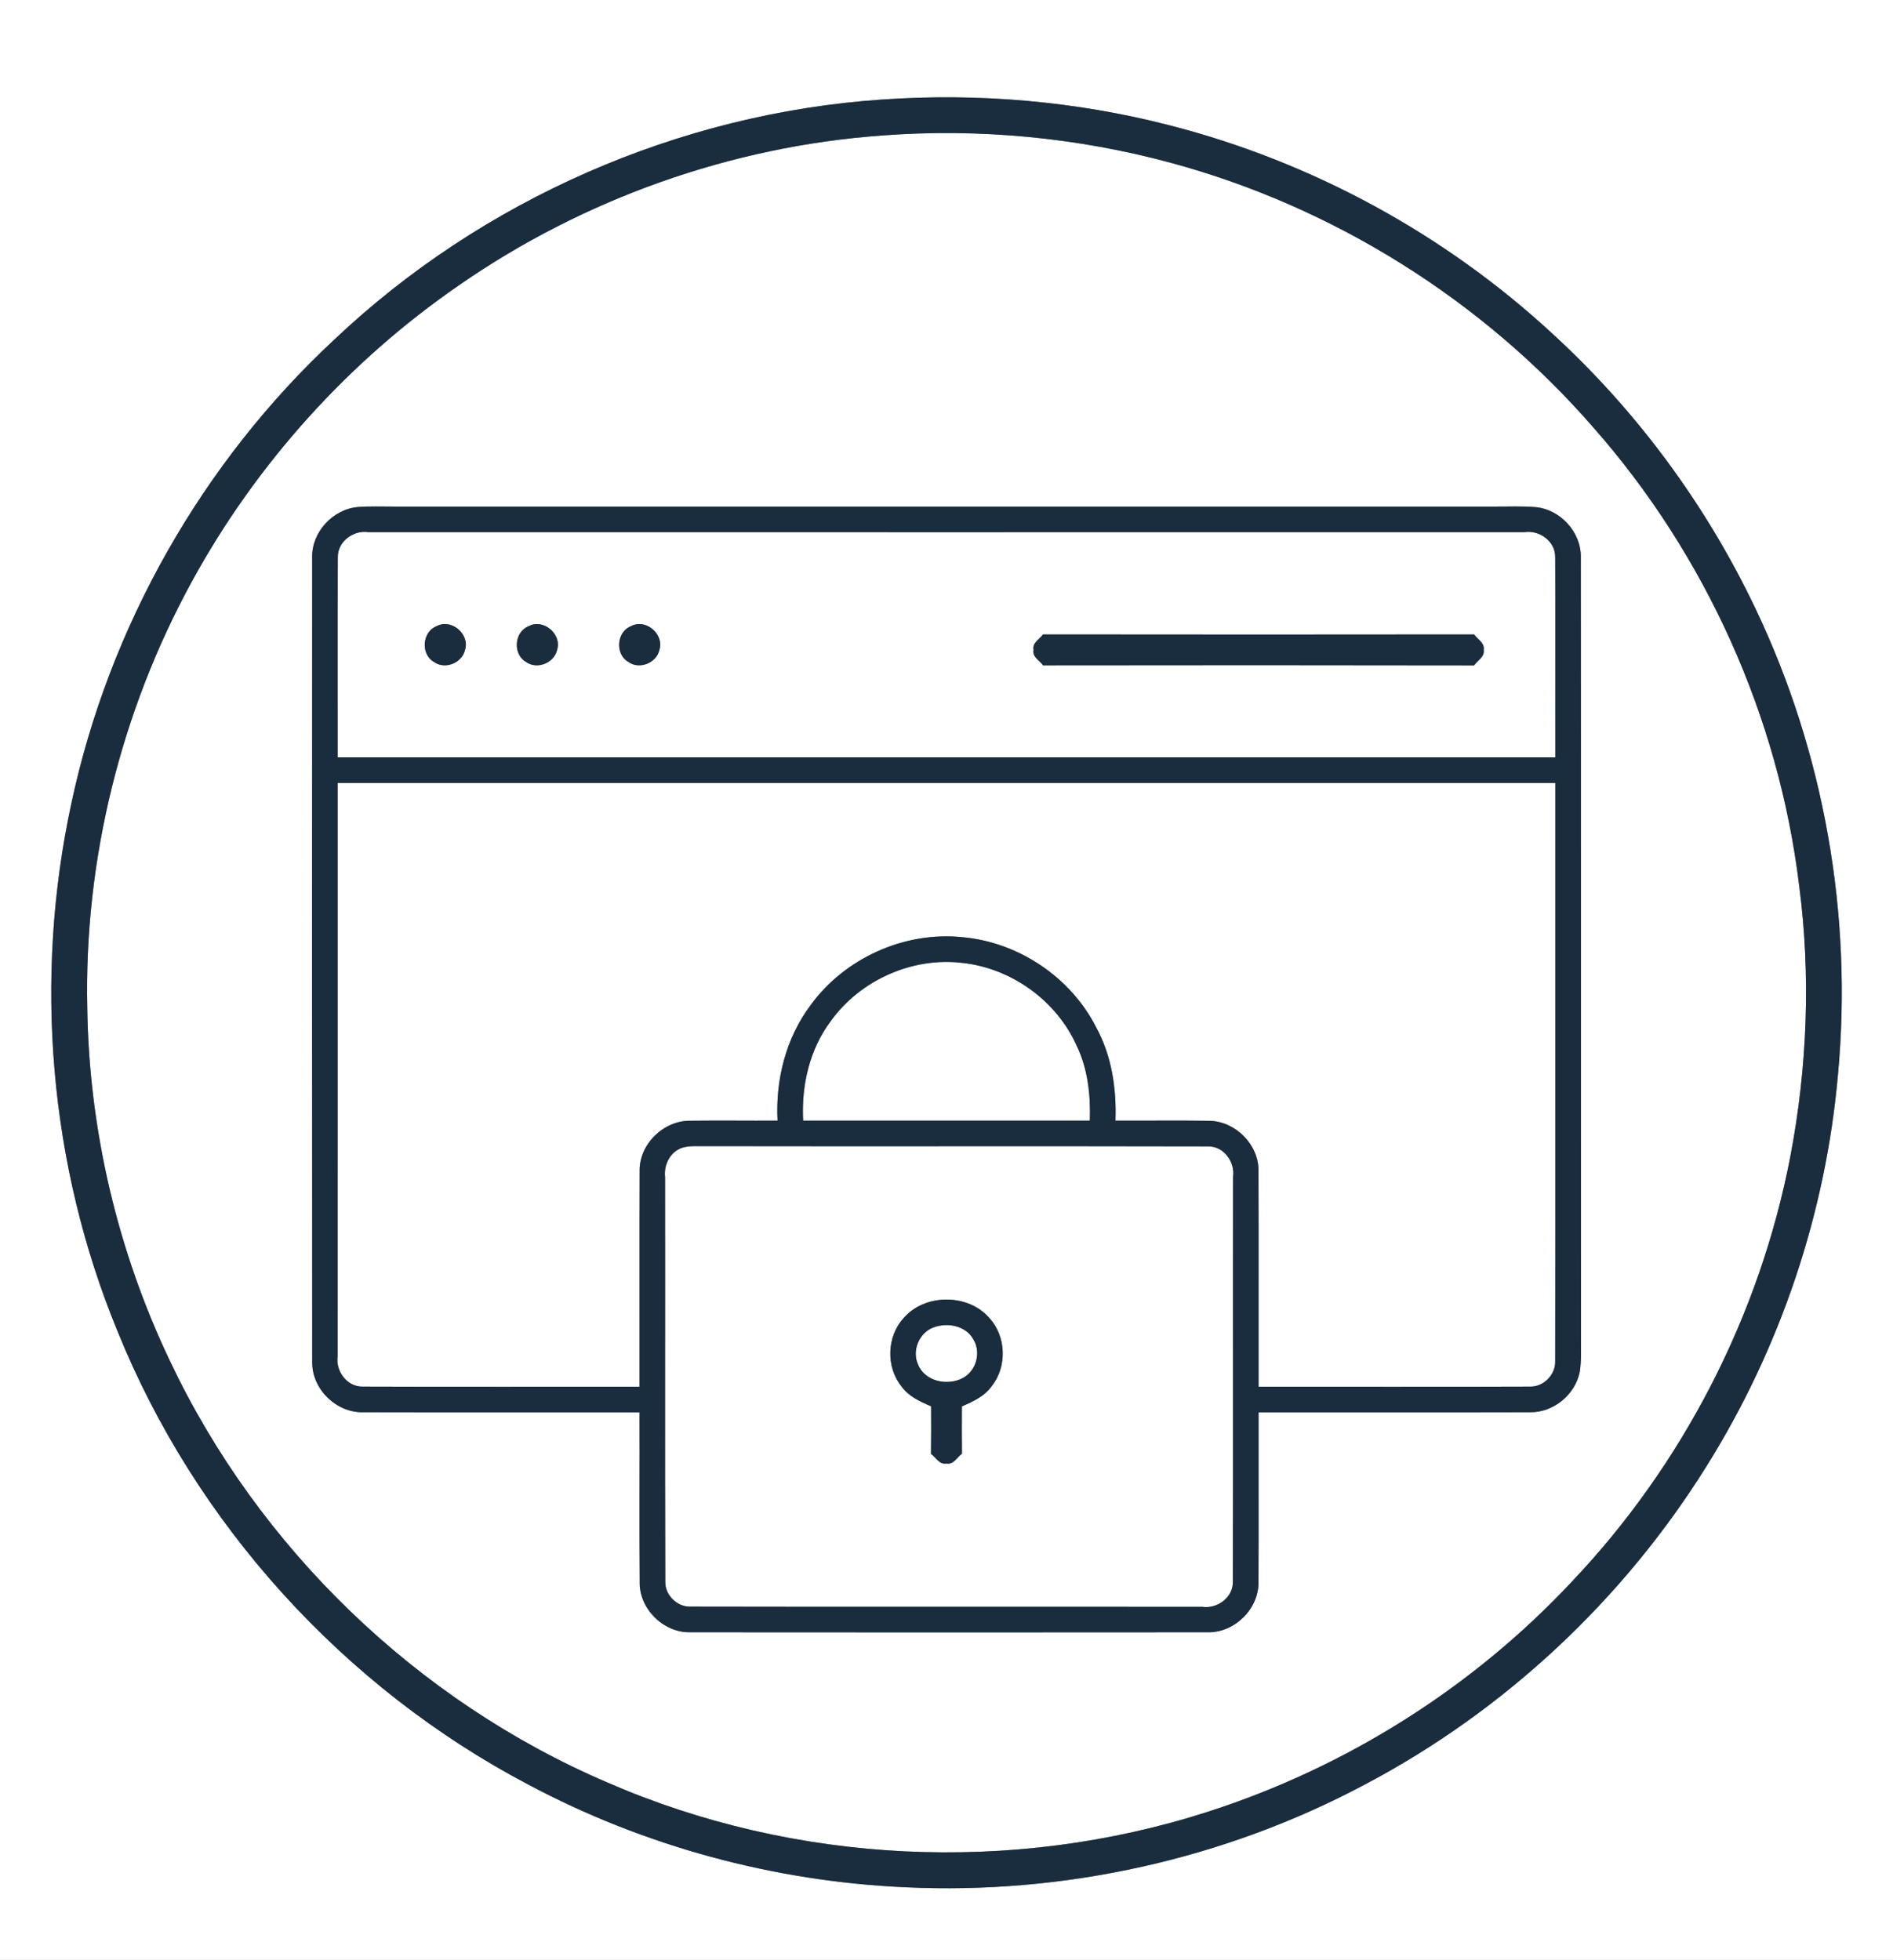 <?xml version="1.0" encoding="UTF-8" ?>
<!DOCTYPE svg PUBLIC "-//W3C//DTD SVG 1.1//EN" "http://www.w3.org/Graphics/SVG/1.1/DTD/svg11.dtd">
<svg width="370pt" height="383pt" viewBox="0 0 370 383" version="1.1" xmlns="http://www.w3.org/2000/svg">
<rect x="0" y="0" width="370" height="383" fill="#808080" stroke="none"/>
<g id="#ffffffff">
<path fill="#ffffff" opacity="1.00" d=" M 0.00 0.00 L 370.00 0.00 L 370.00 383.00 L 0.00 383.00 L 0.00 0.00 M 172.31 19.46 C 132.68 22.17 94.20 39.05 65.35 66.36 C 39.50 90.39 21.30 122.52 13.94 157.04 C 6.57 191.23 9.60 227.67 22.93 260.04 C 38.17 297.81 67.20 329.78 103.24 348.73 C 125.91 360.81 151.31 367.67 176.96 368.81 C 207.97 370.28 239.37 363.34 266.77 348.73 C 294.00 334.39 317.25 312.66 333.53 286.56 C 347.97 263.51 356.89 237.02 359.25 209.92 C 362.13 178.90 356.56 147.12 343.15 119.00 C 333.56 98.82 320.08 80.50 303.62 65.38 C 282.53 45.83 256.50 31.64 228.64 24.50 C 210.31 19.77 191.19 18.13 172.31 19.46 Z" />
<path fill="#ffffff" opacity="1.00" d=" M 172.35 26.48 C 191.35 25.04 210.59 26.86 228.98 31.85 C 260.74 40.47 289.81 58.68 311.41 83.51 C 333.37 108.42 347.64 140.03 351.65 172.99 C 353.97 190.63 353.25 208.62 349.92 226.08 C 343.94 257.08 328.92 286.27 307.17 309.15 C 287.79 329.86 263.01 345.42 236.01 354.08 C 197.92 366.32 155.42 364.32 118.72 348.34 C 81.50 332.42 50.54 302.55 33.22 265.97 C 22.98 244.50 17.41 220.82 17.06 197.04 C 16.42 168.06 23.62 138.98 37.54 113.57 C 50.13 90.58 68.15 70.59 89.73 55.73 C 114.03 38.87 142.86 28.62 172.35 26.48 M 61.02 108.95 C 60.99 161.32 60.98 213.69 61.03 266.06 C 60.88 271.35 65.66 276.10 70.95 275.98 C 88.96 276.03 106.98 275.98 125.00 276.00 C 125.03 287.02 124.95 298.04 125.03 309.06 C 124.88 314.37 129.67 319.11 134.96 318.98 C 168.65 319.01 202.35 319.01 236.04 318.98 C 241.33 319.10 246.12 314.35 245.98 309.05 C 246.03 298.03 245.98 287.02 246.00 276.00 C 263.68 275.98 281.35 276.03 299.03 275.98 C 303.61 276.07 307.90 272.55 308.78 268.07 C 309.14 265.73 308.98 263.36 309.01 261.00 C 308.98 210.32 309.03 159.63 308.98 108.95 C 309.10 104.02 304.95 99.50 300.06 99.10 C 297.38 98.88 294.68 99.02 292.00 99.00 C 220.33 99.00 148.66 99.00 77.00 99.00 C 74.64 99.01 72.28 98.90 69.93 99.09 C 65.05 99.51 60.89 104.02 61.02 108.95 Z" />
<path fill="#ffffff" opacity="1.00" d=" M 66.03 108.90 C 65.97 105.83 69.07 103.56 71.99 103.99 C 147.33 104.00 222.67 104.01 298.01 103.99 C 300.94 103.56 304.04 105.83 303.97 108.90 C 304.05 121.93 303.97 134.97 304.00 148.00 C 224.67 148.00 145.33 148.00 66.00 148.00 C 66.02 134.96 65.95 121.93 66.03 108.90 M 85.33 122.37 C 82.52 123.46 82.19 127.82 84.78 129.33 C 86.93 130.93 90.32 129.59 90.89 127.00 C 91.87 123.92 88.18 120.80 85.33 122.37 M 103.32 122.38 C 100.51 123.46 100.20 127.82 102.77 129.33 C 104.93 130.93 108.32 129.59 108.89 126.99 C 109.87 123.92 106.16 120.79 103.32 122.38 M 123.32 122.38 C 120.51 123.46 120.19 127.82 122.78 129.33 C 124.93 130.93 128.32 129.58 128.89 127.00 C 129.86 123.92 126.17 120.79 123.32 122.38 M 202.01 127.00 C 201.73 128.39 203.20 129.06 203.87 130.02 C 231.95 129.98 260.04 129.98 288.12 130.03 C 288.80 129.06 290.21 128.38 290.00 126.99 C 290.21 125.61 288.79 124.95 288.13 123.98 C 260.04 124.01 231.95 124.02 203.86 123.98 C 203.19 124.94 201.73 125.60 202.01 127.00 Z" />
<path fill="#ffffff" opacity="1.00" d=" M 66.00 153.00 C 145.33 153.00 224.67 153.00 304.00 153.00 C 303.98 190.70 304.04 228.40 303.97 266.10 C 304.02 268.68 301.68 271.03 299.09 270.97 C 281.40 271.04 263.70 270.98 246.00 271.00 C 245.98 256.99 246.03 242.97 245.98 228.96 C 246.12 223.66 241.34 218.94 236.07 219.03 C 230.05 218.94 224.03 219.03 218.02 219.00 C 218.25 212.74 217.29 206.31 214.25 200.76 C 209.27 190.94 199.03 184.11 188.08 183.14 C 176.77 181.98 165.09 187.25 158.42 196.45 C 153.60 202.89 151.56 211.03 151.98 219.00 C 146.31 219.03 140.63 218.95 134.96 219.02 C 129.69 218.93 124.87 223.64 125.02 228.95 C 124.97 242.97 125.02 256.98 125.00 271.00 C 106.97 270.98 88.94 271.04 70.91 270.97 C 67.83 271.05 65.56 267.94 65.99 265.01 C 66.01 227.67 65.99 190.34 66.00 153.00 Z" />
<path fill="#ffffff" opacity="1.00" d=" M 162.44 199.46 C 168.19 191.51 178.34 186.99 188.10 188.17 C 197.71 189.20 206.54 195.57 210.47 204.41 C 212.65 208.94 213.17 214.03 213.02 219.00 C 194.34 219.00 175.66 219.00 156.98 219.00 C 156.61 212.12 158.23 205.02 162.44 199.46 Z" />
<path fill="#ffffff" opacity="1.00" d=" M 133.23 224.33 C 134.76 223.82 136.41 224.04 138.00 223.98 C 170.70 224.04 203.40 223.95 236.10 224.03 C 239.17 223.96 241.43 227.06 241.01 229.98 C 240.97 256.35 241.04 282.73 240.97 309.10 C 241.04 312.17 237.94 314.43 235.02 314.01 C 201.65 313.97 168.28 314.04 134.91 313.97 C 132.32 314.02 129.98 311.69 130.03 309.11 C 129.95 282.74 130.03 256.36 129.99 229.99 C 129.73 227.65 130.95 225.16 133.23 224.33 M 176.60 257.60 C 173.35 261.17 173.13 267.05 176.14 270.85 C 177.53 272.86 179.81 273.89 181.99 274.82 C 182.00 277.92 182.02 281.02 181.97 284.13 C 182.94 284.80 183.60 286.27 185.01 286.00 C 186.41 286.26 187.06 284.76 188.02 284.09 C 187.98 281.00 188.00 277.91 188.01 274.83 C 190.18 273.89 192.47 272.86 193.87 270.84 C 196.87 267.04 196.67 261.17 193.40 257.59 C 189.23 252.75 180.77 252.75 176.60 257.60 Z" />
<path fill="#ffffff" opacity="1.00" d=" M 182.37 259.44 C 185.10 258.36 188.82 259.03 190.28 261.80 C 191.81 264.32 190.79 267.92 188.20 269.29 C 185.24 270.88 180.75 270.00 179.44 266.65 C 178.20 263.97 179.63 260.50 182.37 259.44 Z" />
</g>
<g id="#192d3eff">
<path fill="#192d3e" opacity="1.00" d=" M 172.31 19.46 C 191.19 18.13 210.31 19.77 228.64 24.50 C 256.50 31.64 282.53 45.83 303.62 65.38 C 320.08 80.50 333.56 98.82 343.15 119.00 C 356.56 147.12 362.13 178.90 359.25 209.92 C 356.89 237.02 347.97 263.51 333.53 286.56 C 317.25 312.66 294.00 334.39 266.77 348.73 C 239.37 363.34 207.97 370.28 176.96 368.81 C 151.31 367.67 125.91 360.81 103.24 348.73 C 67.20 329.78 38.17 297.81 22.93 260.04 C 9.60 227.67 6.57 191.23 13.94 157.04 C 21.30 122.52 39.50 90.39 65.35 66.36 C 94.20 39.05 132.68 22.17 172.31 19.46 M 172.35 26.48 C 142.86 28.62 114.03 38.87 89.73 55.73 C 68.15 70.59 50.13 90.58 37.54 113.57 C 23.62 138.98 16.42 168.06 17.06 197.04 C 17.41 220.82 22.98 244.50 33.22 265.97 C 50.54 302.55 81.50 332.42 118.72 348.34 C 155.42 364.32 197.92 366.32 236.01 354.08 C 263.01 345.42 287.79 329.86 307.17 309.15 C 328.92 286.27 343.94 257.08 349.92 226.08 C 353.25 208.62 353.97 190.63 351.65 172.99 C 347.64 140.03 333.37 108.42 311.41 83.51 C 289.81 58.68 260.74 40.47 228.98 31.85 C 210.59 26.86 191.35 25.04 172.35 26.48 Z" />
<path fill="#192d3e" opacity="1.00" d=" M 61.02 108.95 C 60.89 104.02 65.05 99.51 69.93 99.09 C 72.28 98.90 74.64 99.01 77.00 99.00 C 148.66 99.00 220.33 99.00 292.00 99.00 C 294.68 99.02 297.38 98.88 300.06 99.10 C 304.95 99.50 309.10 104.02 308.98 108.95 C 309.03 159.63 308.98 210.32 309.01 261.00 C 308.98 263.36 309.14 265.73 308.78 268.07 C 307.90 272.55 303.61 276.07 299.03 275.98 C 281.35 276.03 263.68 275.98 246.00 276.00 C 245.98 287.02 246.03 298.03 245.98 309.05 C 246.12 314.35 241.33 319.10 236.04 318.98 C 202.35 319.01 168.65 319.01 134.96 318.98 C 129.67 319.11 124.88 314.37 125.03 309.06 C 124.95 298.04 125.03 287.02 125.00 276.00 C 106.98 275.98 88.96 276.03 70.95 275.98 C 65.66 276.10 60.88 271.35 61.03 266.06 C 60.98 213.69 60.99 161.32 61.02 108.95 M 66.03 108.90 C 65.95 121.93 66.02 134.96 66.00 148.00 C 145.33 148.00 224.67 148.00 304.00 148.00 C 303.97 134.97 304.05 121.93 303.97 108.90 C 304.04 105.83 300.94 103.56 298.01 103.99 C 222.67 104.01 147.33 104.00 71.99 103.99 C 69.07 103.56 65.97 105.83 66.03 108.90 M 66.00 153.00 C 65.99 190.34 66.01 227.67 65.99 265.01 C 65.56 267.94 67.83 271.05 70.91 270.97 C 88.94 271.04 106.97 270.98 125.00 271.00 C 125.02 256.98 124.97 242.97 125.02 228.95 C 124.87 223.64 129.69 218.93 134.96 219.02 C 140.63 218.95 146.31 219.03 151.98 219.00 C 151.56 211.03 153.60 202.89 158.42 196.45 C 165.09 187.25 176.77 181.98 188.08 183.14 C 199.03 184.11 209.27 190.94 214.25 200.76 C 217.29 206.31 218.25 212.74 218.02 219.00 C 224.03 219.03 230.05 218.94 236.07 219.03 C 241.34 218.94 246.12 223.66 245.98 228.96 C 246.03 242.97 245.98 256.99 246.00 271.00 C 263.70 270.98 281.40 271.04 299.09 270.97 C 301.68 271.03 304.02 268.68 303.97 266.10 C 304.04 228.40 303.98 190.70 304.00 153.00 C 224.67 153.00 145.33 153.00 66.00 153.00 M 162.44 199.46 C 158.23 205.02 156.61 212.12 156.98 219.00 C 175.66 219.00 194.34 219.00 213.02 219.00 C 213.17 214.03 212.65 208.94 210.47 204.41 C 206.54 195.57 197.71 189.20 188.10 188.17 C 178.34 186.99 168.19 191.51 162.44 199.46 M 133.23 224.33 C 130.95 225.16 129.73 227.65 129.99 229.99 C 130.03 256.36 129.95 282.74 130.03 309.11 C 129.98 311.69 132.32 314.02 134.91 313.97 C 168.28 314.04 201.65 313.97 235.02 314.01 C 237.94 314.43 241.04 312.17 240.97 309.10 C 241.04 282.73 240.97 256.35 241.01 229.98 C 241.43 227.06 239.17 223.96 236.10 224.03 C 203.40 223.95 170.70 224.04 138.00 223.98 C 136.41 224.04 134.76 223.82 133.23 224.33 Z" />
<path fill="#192d3e" opacity="1.00" d=" M 85.33 122.37 C 88.18 120.80 91.87 123.92 90.89 127.00 C 90.32 129.59 86.93 130.93 84.78 129.33 C 82.19 127.82 82.52 123.46 85.33 122.37 Z" />
<path fill="#192d3e" opacity="1.00" d=" M 103.32 122.38 C 106.16 120.79 109.87 123.92 108.89 126.99 C 108.32 129.59 104.93 130.93 102.77 129.33 C 100.20 127.82 100.51 123.46 103.32 122.38 Z" />
<path fill="#192d3e" opacity="1.00" d=" M 123.32 122.38 C 126.17 120.79 129.86 123.92 128.89 127.00 C 128.32 129.58 124.93 130.93 122.78 129.33 C 120.19 127.82 120.51 123.46 123.32 122.38 Z" />
<path fill="#192d3e" opacity="1.00" d=" M 202.01 127.00 C 201.73 125.60 203.19 124.94 203.86 123.98 C 231.95 124.02 260.04 124.01 288.13 123.98 C 288.79 124.95 290.21 125.61 290.00 126.99 C 290.21 128.38 288.80 129.06 288.12 130.03 C 260.04 129.98 231.95 129.98 203.87 130.02 C 203.20 129.06 201.73 128.39 202.01 127.00 Z" />
<path fill="#192d3e" opacity="1.00" d=" M 176.60 257.60 C 180.77 252.75 189.23 252.75 193.40 257.59 C 196.67 261.17 196.87 267.04 193.87 270.84 C 192.47 272.86 190.18 273.89 188.01 274.83 C 188.00 277.91 187.98 281.00 188.02 284.09 C 187.06 284.76 186.41 286.26 185.01 286.00 C 183.60 286.27 182.94 284.80 181.97 284.13 C 182.02 281.02 182.00 277.92 181.99 274.82 C 179.81 273.89 177.53 272.86 176.14 270.85 C 173.13 267.05 173.35 261.17 176.60 257.60 M 182.37 259.44 C 179.63 260.50 178.20 263.97 179.44 266.65 C 180.75 270.00 185.24 270.88 188.20 269.29 C 190.79 267.92 191.81 264.32 190.28 261.80 C 188.82 259.03 185.10 258.36 182.37 259.44 Z" />
</g>
</svg>
